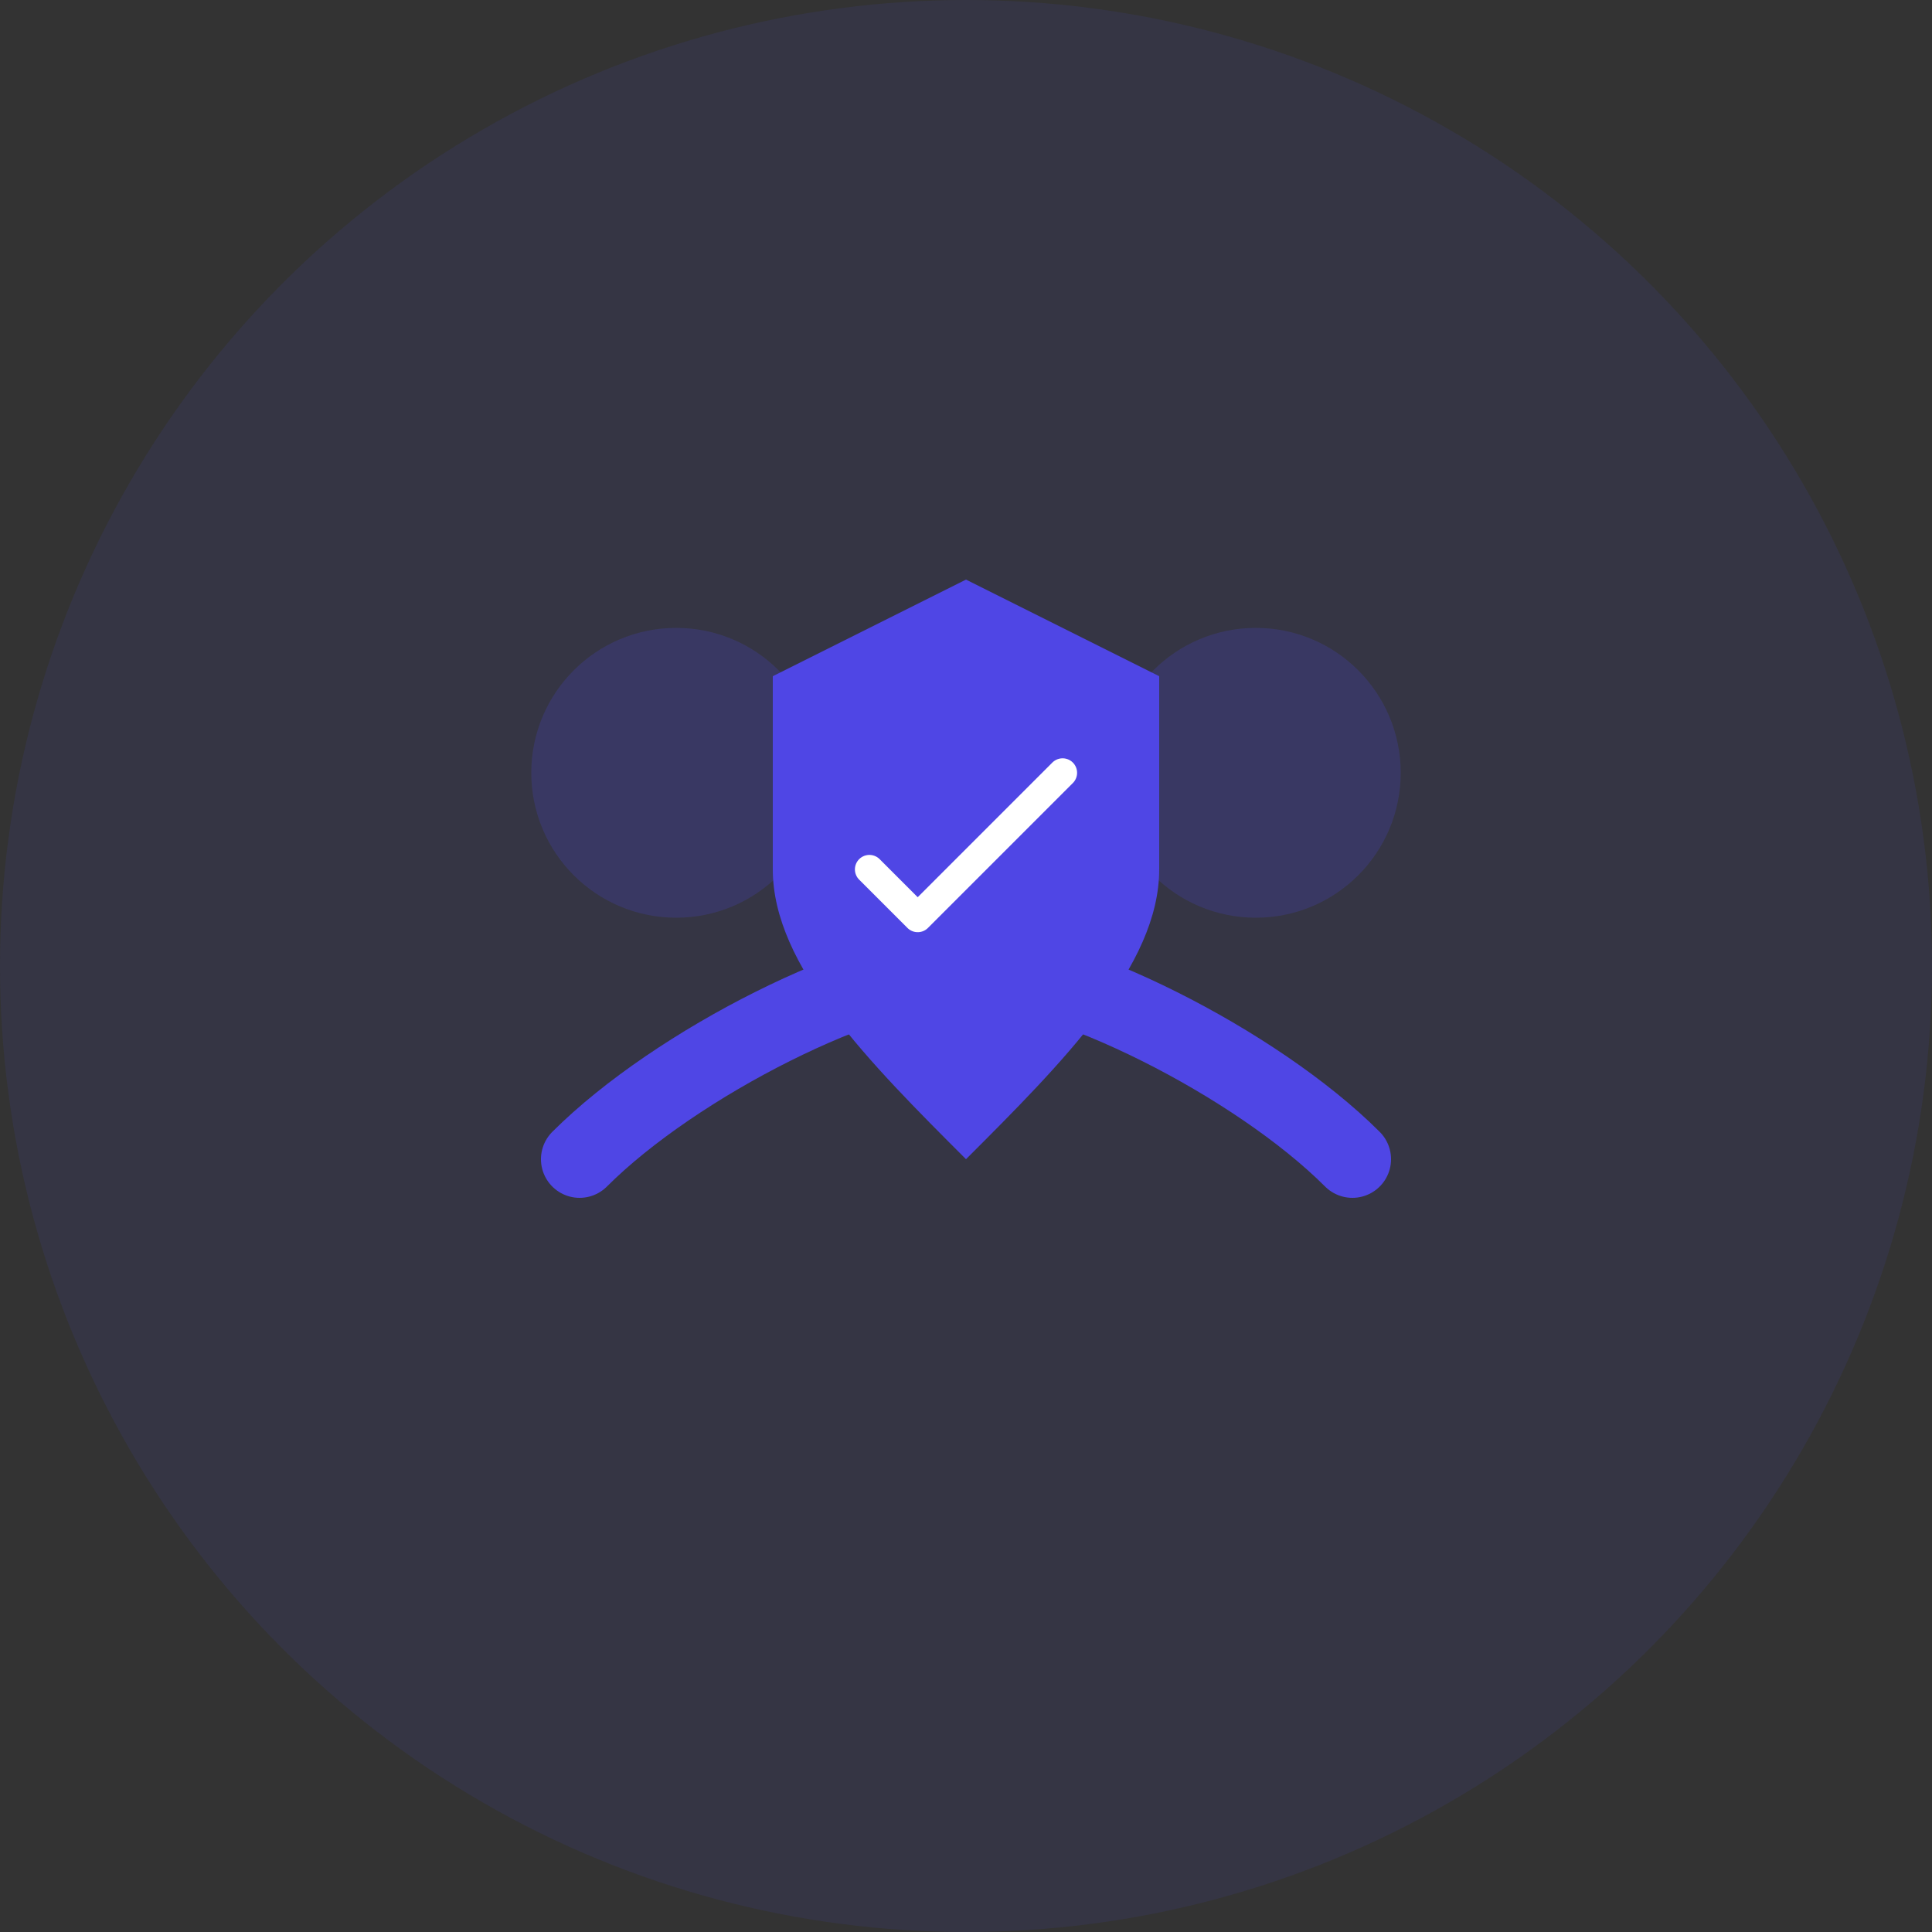 <?xml version="1.0" encoding="UTF-8"?>
<svg width="200" height="200" viewBox="0 0 200 200" fill="none" xmlns="http://www.w3.org/2000/svg">
  <rect x="0" y="0" width="200" height="200" fill="#333333" stroke="none"/>
  <!-- Background Circle -->
  <circle cx="100" cy="100" r="100" fill="#4F46E5" opacity="0.1"/>
  
  <!-- Helping Hands -->
  <path d="M60 120C70 110 90 100 100 100C110 100 130 110 140 120" stroke="#4F46E5" stroke-width="8" stroke-linecap="round"/>
  
  <!-- Person Icons -->
  <circle cx="70" cy="80" r="15" fill="#4F46E5" opacity="0.2"/>
  <circle cx="130" cy="80" r="15" fill="#4F46E5" opacity="0.2"/>
  
  <!-- Central Shield -->
  <path d="M100 60L120 70V90C120 100 110 110 100 120C90 110 80 100 80 90V70L100 60Z" fill="#4F46E5"/>
  
  <!-- Checkmark -->
  <path d="M90 90L95 95L110 80" stroke="white" stroke-width="3" stroke-linecap="round" stroke-linejoin="round"/>
</svg> 